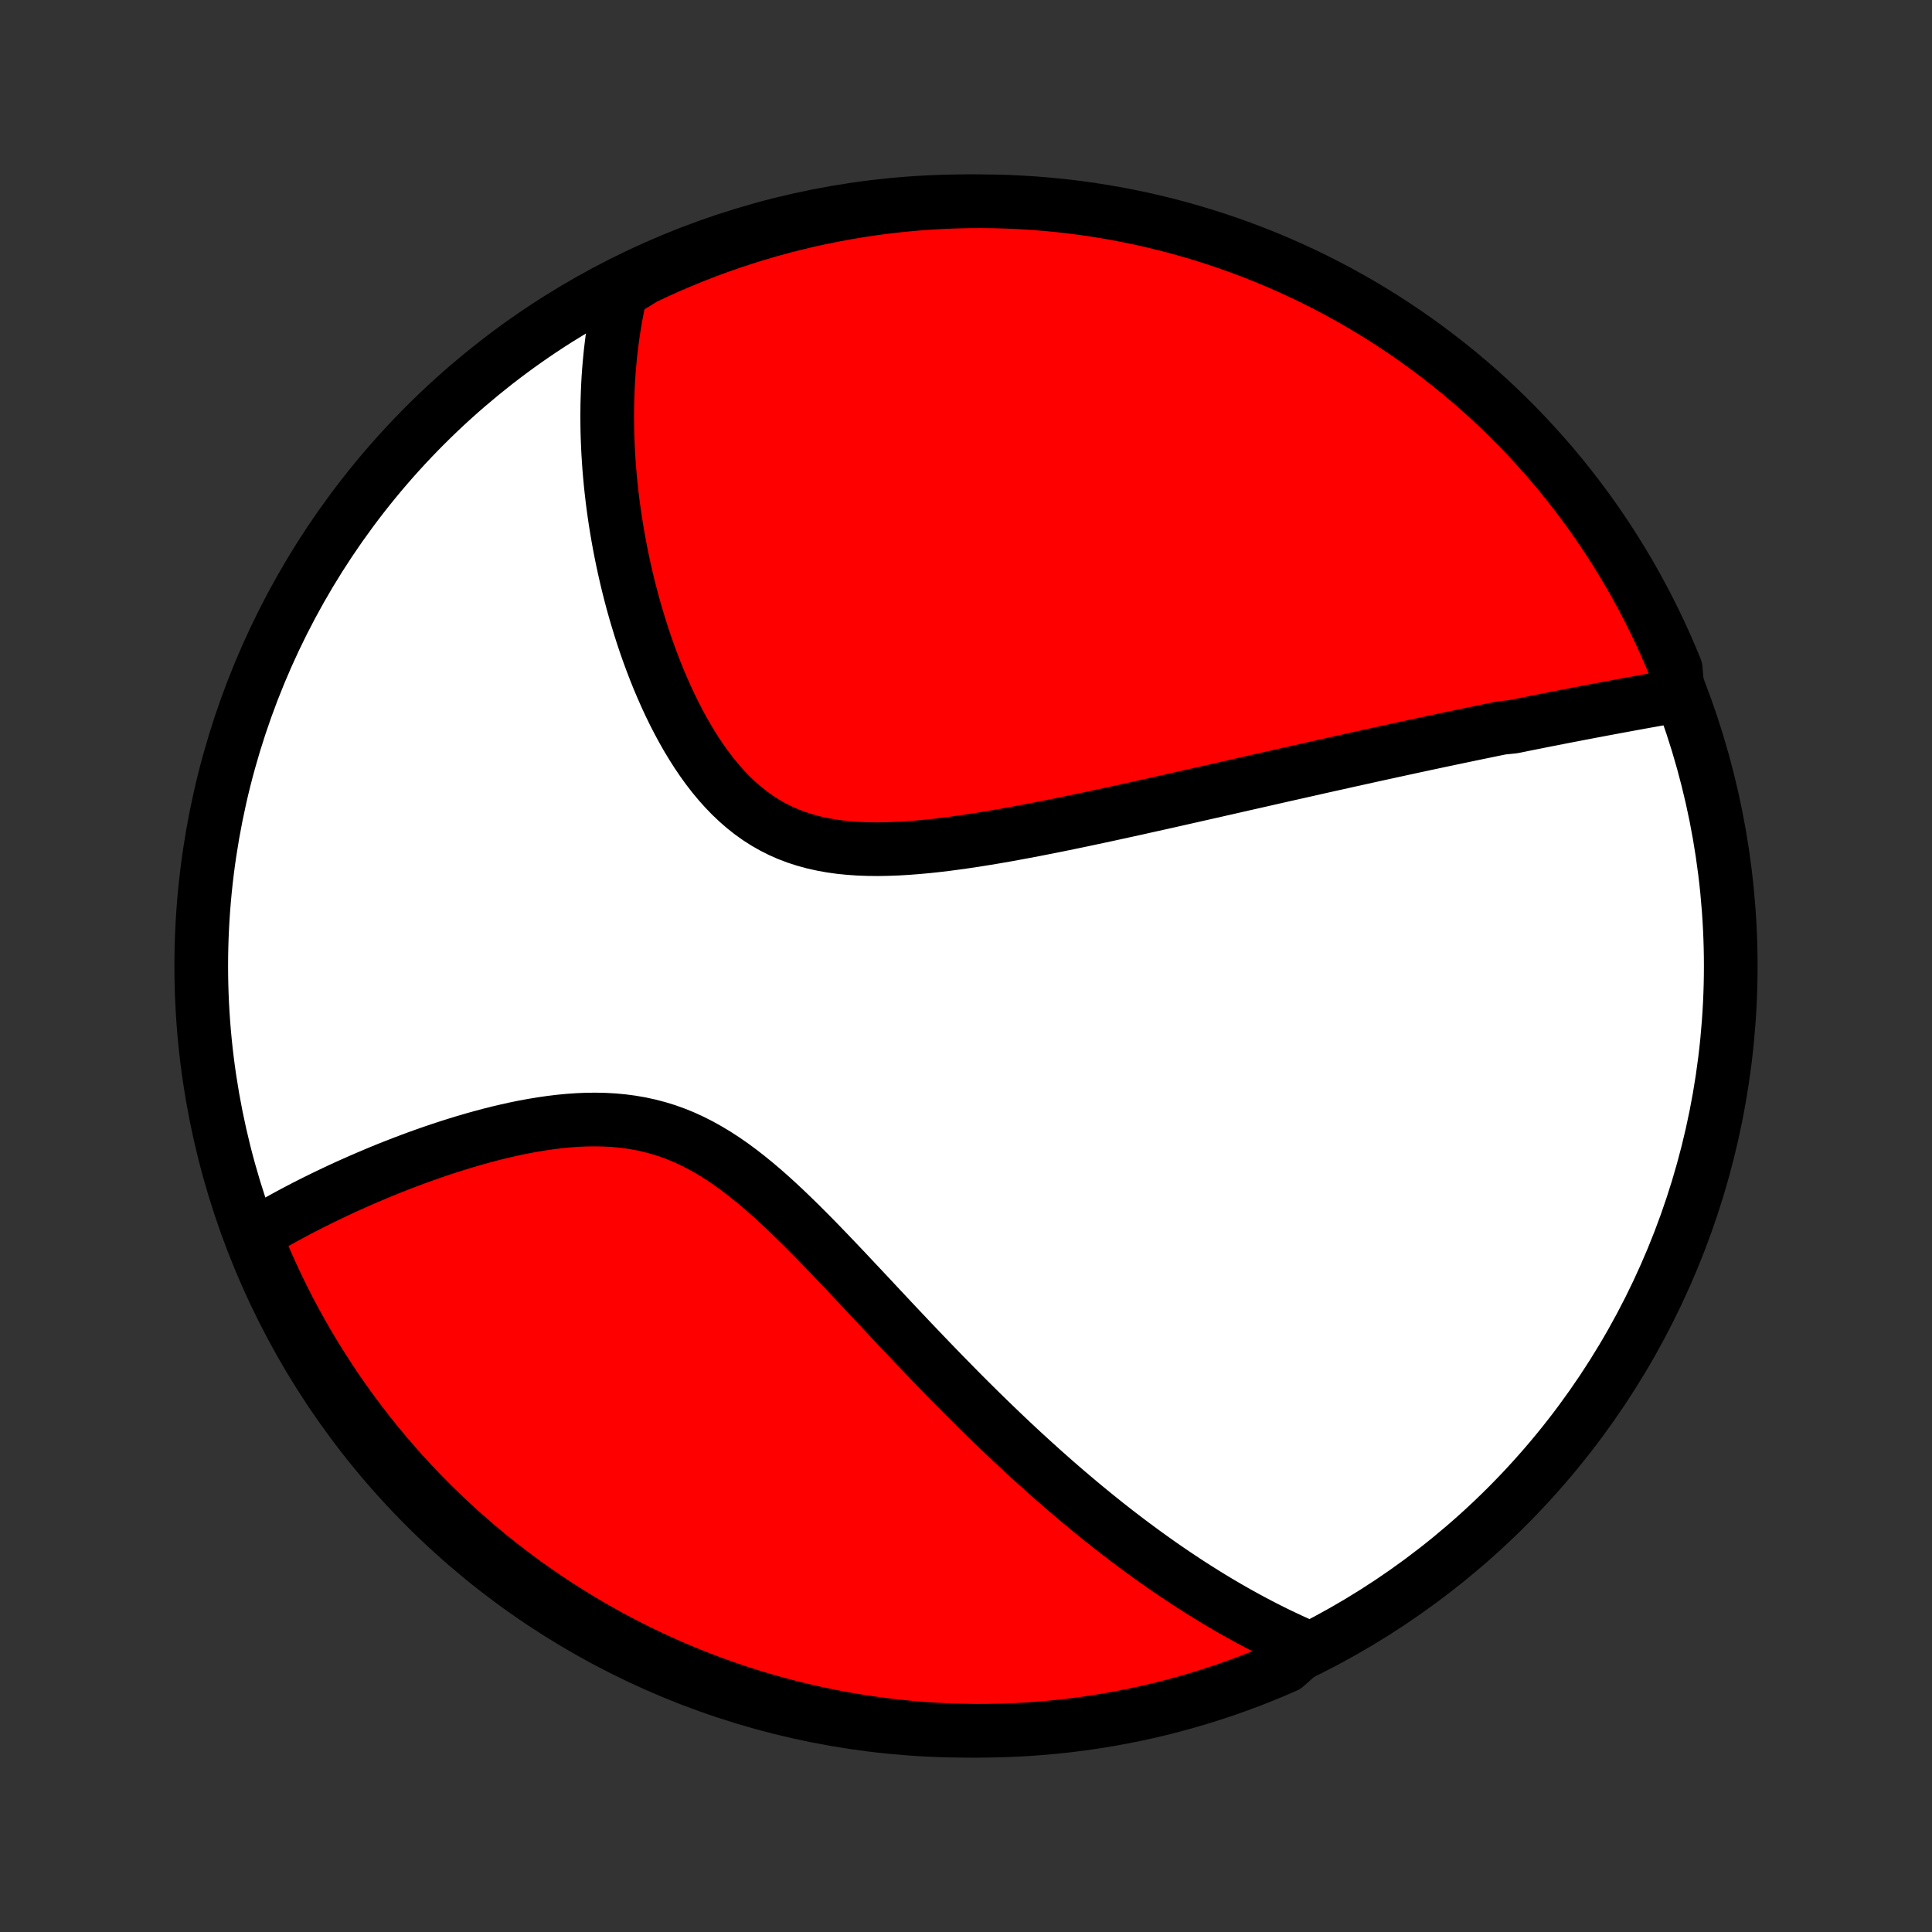 <?xml version="1.0" encoding="utf-8" standalone="no"?>
<!DOCTYPE svg PUBLIC "-//W3C//DTD SVG 1.1//EN"
  "http://www.w3.org/Graphics/SVG/1.1/DTD/svg11.dtd">
<!-- Created with matplotlib (http://matplotlib.org/) -->
<svg height="72pt" version="1.1" viewBox="0 0 72 72" width="72pt" xmlns="http://www.w3.org/2000/svg" xmlns:xlink="http://www.w3.org/1999/xlink">
 <rect x="0" y="0" width="72" height="72" fill="#333333" stroke="none"/>
 <defs>
  <style type="text/css">
*{stroke-linecap:butt;stroke-linejoin:round;}
  </style>
 </defs>
 <g id="figure_1">
  <g id="patch_1">
   <path d="
M0 72
L72 72
L72 0
L0 0
z
" style="fill:none;"/>
  </g>
  <g id="axes_1">
   <g id="PatchCollection_1">
    <defs>
     <path d="
M36 -7.5
C43.558 -7.5 50.808 -10.503 56.153 -15.848
C61.497 -21.192 64.5 -28.442 64.5 -36
C64.5 -43.558 61.497 -50.808 56.153 -56.153
C50.808 -61.497 43.558 -64.5 36 -64.5
C28.442 -64.5 21.192 -61.497 15.848 -56.153
C10.503 -50.808 7.5 -43.558 7.5 -36
C7.5 -28.442 10.503 -21.192 15.848 -15.848
C21.192 -10.503 28.442 -7.5 36 -7.5
z
" id="C0_0_a811fe30f3"/>
     <path d="
M62.538 -46.081
L62.335 -46.045
L62.132 -46.008
L61.929 -45.972
L61.725 -45.936
L61.522 -45.899
L61.319 -45.863
L61.116 -45.826
L60.912 -45.789
L60.709 -45.752
L60.506 -45.714
L60.302 -45.677
L60.099 -45.639
L59.895 -45.601
L59.691 -45.563
L59.487 -45.524
L59.283 -45.486
L59.078 -45.447
L58.874 -45.408
L58.669 -45.368
L58.464 -45.329
L58.258 -45.289
L58.052 -45.249
L57.846 -45.208
L57.639 -45.168
L57.432 -45.127
L57.224 -45.085
L57.015 -45.044
L56.806 -45.002
L56.597 -44.959
L56.387 -44.917
L55.964 -44.874
L55.751 -44.831
L55.538 -44.787
L55.324 -44.743
L55.108 -44.699
L54.892 -44.654
L54.675 -44.609
L54.456 -44.563
L54.237 -44.517
L54.016 -44.471
L53.795 -44.424
L53.571 -44.377
L53.347 -44.329
L53.121 -44.281
L52.894 -44.232
L52.665 -44.183
L52.435 -44.133
L52.203 -44.083
L51.969 -44.032
L51.734 -43.981
L51.497 -43.929
L51.258 -43.877
L51.017 -43.824
L50.774 -43.77
L50.529 -43.716
L50.283 -43.662
L50.034 -43.606
L49.783 -43.55
L49.529 -43.494
L49.274 -43.437
L49.016 -43.379
L48.755 -43.32
L48.492 -43.261
L48.227 -43.201
L47.959 -43.141
L47.689 -43.08
L47.415 -43.018
L47.139 -42.955
L46.861 -42.892
L46.579 -42.828
L46.294 -42.764
L46.007 -42.698
L45.717 -42.632
L45.423 -42.566
L45.127 -42.498
L44.827 -42.431
L44.524 -42.362
L44.218 -42.293
L43.91 -42.223
L43.597 -42.153
L43.282 -42.082
L42.963 -42.011
L42.642 -41.94
L42.317 -41.867
L41.988 -41.795
L41.657 -41.723
L41.323 -41.65
L40.985 -41.577
L40.645 -41.505
L40.302 -41.432
L39.955 -41.36
L39.606 -41.288
L39.255 -41.217
L38.901 -41.147
L38.544 -41.077
L38.185 -41.009
L37.825 -40.942
L37.462 -40.876
L37.098 -40.813
L36.732 -40.752
L36.365 -40.693
L35.998 -40.638
L35.629 -40.586
L35.261 -40.537
L34.892 -40.493
L34.525 -40.454
L34.157 -40.421
L33.792 -40.393
L33.428 -40.372
L33.066 -40.359
L32.708 -40.353
L32.352 -40.357
L32 -40.37
L31.653 -40.394
L31.31 -40.428
L30.973 -40.475
L30.642 -40.535
L30.316 -40.607
L29.998 -40.694
L29.687 -40.794
L29.383 -40.909
L29.087 -41.039
L28.799 -41.184
L28.519 -41.344
L28.247 -41.518
L27.984 -41.706
L27.729 -41.908
L27.482 -42.123
L27.243 -42.35
L27.013 -42.588
L26.79 -42.838
L26.575 -43.097
L26.368 -43.365
L26.168 -43.642
L25.976 -43.926
L25.791 -44.217
L25.612 -44.513
L25.441 -44.814
L25.276 -45.12
L25.117 -45.429
L24.965 -45.741
L24.819 -46.056
L24.679 -46.373
L24.544 -46.691
L24.416 -47.01
L24.293 -47.33
L24.175 -47.65
L24.062 -47.97
L23.955 -48.289
L23.853 -48.608
L23.756 -48.925
L23.663 -49.241
L23.575 -49.556
L23.492 -49.87
L23.413 -50.181
L23.339 -50.49
L23.269 -50.798
L23.203 -51.103
L23.141 -51.406
L23.083 -51.707
L23.029 -52.005
L22.979 -52.301
L22.932 -52.594
L22.889 -52.885
L22.849 -53.173
L22.814 -53.459
L22.781 -53.742
L22.752 -54.023
L22.726 -54.3
L22.703 -54.576
L22.684 -54.848
L22.667 -55.118
L22.654 -55.386
L22.643 -55.651
L22.635 -55.914
L22.631 -56.174
L22.629 -56.431
L22.63 -56.687
L22.633 -56.94
L22.64 -57.19
L22.649 -57.439
L22.66 -57.685
L22.674 -57.929
L22.691 -58.171
L22.711 -58.411
L22.733 -58.649
L22.757 -58.885
L22.785 -59.119
L22.814 -59.351
L22.846 -59.581
L22.881 -59.81
L22.918 -60.037
L22.958 -60.262
L23 -60.485
L23.045 -60.707
L23.092 -60.928
L23.142 -61.146
L23.559 -61.364
L24.008 -61.641
L24.461 -61.854
L24.918 -62.06
L25.378 -62.257
L25.841 -62.447
L26.307 -62.628
L26.776 -62.801
L27.248 -62.966
L27.723 -63.123
L28.2 -63.272
L28.68 -63.412
L29.162 -63.544
L29.646 -63.667
L30.131 -63.783
L30.619 -63.889
L31.108 -63.987
L31.599 -64.077
L32.091 -64.158
L32.584 -64.231
L33.079 -64.295
L33.574 -64.35
L34.07 -64.397
L34.567 -64.435
L35.064 -64.464
L35.561 -64.485
L36.058 -64.497
L36.556 -64.5
L37.053 -64.495
L37.55 -64.481
L38.046 -64.458
L38.542 -64.427
L39.037 -64.386
L39.531 -64.338
L40.024 -64.28
L40.516 -64.215
L41.006 -64.14
L41.495 -64.057
L41.982 -63.965
L42.468 -63.865
L42.951 -63.756
L43.433 -63.639
L43.912 -63.514
L44.388 -63.38
L44.862 -63.238
L45.334 -63.087
L45.802 -62.928
L46.268 -62.761
L46.73 -62.586
L47.189 -62.403
L47.645 -62.212
L48.097 -62.012
L48.546 -61.805
L48.991 -61.59
L49.431 -61.367
L49.868 -61.137
L50.3 -60.898
L50.728 -60.653
L51.152 -60.399
L51.571 -60.139
L51.985 -59.87
L52.395 -59.595
L52.799 -59.312
L53.198 -59.023
L53.592 -58.726
L53.981 -58.422
L54.364 -58.112
L54.742 -57.795
L55.114 -57.471
L55.48 -57.141
L55.84 -56.804
L56.194 -56.461
L56.542 -56.111
L56.883 -55.756
L57.218 -55.394
L57.547 -55.027
L57.87 -54.654
L58.185 -54.275
L58.494 -53.89
L58.796 -53.5
L59.091 -53.105
L59.379 -52.705
L59.66 -52.299
L59.934 -51.889
L60.2 -51.473
L60.459 -51.053
L60.711 -50.629
L60.955 -50.2
L61.191 -49.766
L61.42 -49.328
L61.641 -48.887
L61.854 -48.441
L62.06 -47.992
L62.257 -47.539
L62.447 -47.082
z
" id="C0_1_e71a9178ba"/>
     <path d="
M48.711 -10.611
L48.507 -10.699
L48.304 -10.789
L48.102 -10.881
L47.901 -10.975
L47.701 -11.07
L47.502 -11.167
L47.303 -11.266
L47.105 -11.367
L46.908 -11.469
L46.711 -11.572
L46.515 -11.678
L46.319 -11.785
L46.123 -11.893
L45.928 -12.004
L45.734 -12.116
L45.539 -12.23
L45.345 -12.345
L45.15 -12.463
L44.956 -12.582
L44.762 -12.703
L44.568 -12.826
L44.374 -12.95
L44.18 -13.076
L43.986 -13.205
L43.791 -13.335
L43.596 -13.467
L43.401 -13.601
L43.206 -13.737
L43.01 -13.876
L42.814 -14.016
L42.618 -14.158
L42.421 -14.303
L42.223 -14.449
L42.025 -14.598
L41.827 -14.749
L41.627 -14.902
L41.427 -15.058
L41.226 -15.216
L41.025 -15.377
L40.822 -15.54
L40.619 -15.706
L40.415 -15.874
L40.21 -16.044
L40.004 -16.218
L39.796 -16.394
L39.588 -16.573
L39.379 -16.754
L39.168 -16.939
L38.957 -17.126
L38.744 -17.317
L38.53 -17.51
L38.315 -17.706
L38.098 -17.905
L37.88 -18.108
L37.661 -18.313
L37.44 -18.522
L37.218 -18.734
L36.995 -18.949
L36.77 -19.167
L36.543 -19.389
L36.315 -19.614
L36.086 -19.842
L35.855 -20.073
L35.623 -20.308
L35.389 -20.546
L35.153 -20.787
L34.916 -21.031
L34.677 -21.278
L34.437 -21.528
L34.195 -21.782
L33.951 -22.038
L33.706 -22.297
L33.459 -22.558
L33.211 -22.822
L32.961 -23.089
L32.71 -23.357
L32.457 -23.628
L32.202 -23.9
L31.945 -24.173
L31.687 -24.448
L31.428 -24.723
L31.166 -24.999
L30.903 -25.274
L30.638 -25.549
L30.372 -25.823
L30.103 -26.095
L29.833 -26.365
L29.56 -26.632
L29.286 -26.896
L29.009 -27.155
L28.73 -27.41
L28.449 -27.658
L28.165 -27.899
L27.878 -28.133
L27.589 -28.358
L27.297 -28.574
L27.002 -28.779
L26.703 -28.973
L26.401 -29.155
L26.096 -29.325
L25.788 -29.481
L25.476 -29.624
L25.161 -29.752
L24.842 -29.866
L24.521 -29.965
L24.197 -30.05
L23.87 -30.121
L23.54 -30.178
L23.209 -30.222
L22.876 -30.253
L22.542 -30.272
L22.207 -30.279
L21.872 -30.276
L21.536 -30.262
L21.201 -30.239
L20.866 -30.207
L20.533 -30.167
L20.201 -30.119
L19.87 -30.065
L19.542 -30.005
L19.216 -29.939
L18.892 -29.867
L18.572 -29.792
L18.254 -29.712
L17.94 -29.628
L17.629 -29.541
L17.322 -29.451
L17.018 -29.358
L16.718 -29.263
L16.422 -29.166
L16.13 -29.067
L15.842 -28.966
L15.558 -28.864
L15.279 -28.761
L15.003 -28.656
L14.732 -28.551
L14.465 -28.445
L14.202 -28.338
L13.944 -28.23
L13.69 -28.122
L13.44 -28.014
L13.194 -27.905
L12.952 -27.797
L12.714 -27.688
L12.481 -27.578
L12.251 -27.469
L12.026 -27.36
L11.804 -27.251
L11.586 -27.142
L11.372 -27.033
L11.162 -26.924
L10.956 -26.815
L10.753 -26.706
L10.553 -26.597
L10.358 -26.489
L10.165 -26.38
L9.976 -26.272
L9.791 -26.164
L9.609 -26.056
L9.524 -25.948
L9.712 -25.452
L9.908 -24.991
L10.112 -24.534
L10.324 -24.081
L10.544 -23.631
L10.771 -23.184
L11.007 -22.742
L11.249 -22.304
L11.5 -21.87
L11.758 -21.44
L12.023 -21.015
L12.296 -20.594
L12.575 -20.178
L12.862 -19.766
L13.156 -19.36
L13.457 -18.959
L13.765 -18.563
L14.079 -18.172
L14.4 -17.787
L14.728 -17.407
L15.062 -17.033
L15.403 -16.664
L15.75 -16.302
L16.103 -15.945
L16.462 -15.595
L16.827 -15.251
L17.198 -14.913
L17.575 -14.582
L17.957 -14.257
L18.345 -13.938
L18.738 -13.627
L19.137 -13.322
L19.54 -13.024
L19.949 -12.734
L20.362 -12.45
L20.78 -12.173
L21.203 -11.904
L21.631 -11.642
L22.062 -11.388
L22.498 -11.141
L22.938 -10.901
L23.382 -10.669
L23.83 -10.445
L24.282 -10.229
L24.737 -10.021
L25.196 -9.82
L25.658 -9.627
L26.123 -9.443
L26.591 -9.266
L27.062 -9.098
L27.535 -8.938
L28.012 -8.786
L28.49 -8.642
L28.971 -8.507
L29.454 -8.38
L29.939 -8.262
L30.426 -8.152
L30.915 -8.05
L31.405 -7.957
L31.897 -7.873
L32.39 -7.797
L32.884 -7.73
L33.379 -7.671
L33.874 -7.621
L34.37 -7.579
L34.867 -7.547
L35.364 -7.523
L35.862 -7.507
L36.359 -7.5
L36.857 -7.502
L37.354 -7.513
L37.85 -7.532
L38.346 -7.56
L38.842 -7.597
L39.336 -7.642
L39.83 -7.696
L40.322 -7.758
L40.813 -7.83
L41.302 -7.909
L41.79 -7.998
L42.276 -8.094
L42.761 -8.2
L43.243 -8.313
L43.723 -8.436
L44.2 -8.566
L44.675 -8.705
L45.148 -8.853
L45.618 -9.008
L46.084 -9.172
L46.548 -9.344
L47.008 -9.524
L47.466 -9.712
L47.919 -9.908
z
" id="C0_2_b4978f7a1c"/>
    </defs>
    <g clip-path="url(#p1bffca34e9)">
     <use style="fill:#ffffff;stroke:#000000;stroke-width:2.0;" x="0.0" xlink:href="#C0_0_a811fe30f3" y="72.0"/>
    </g>
    <g clip-path="url(#p1bffca34e9)">
     <use style="fill:#ff0000;stroke:#000000;stroke-width:2.0;" x="0.0" xlink:href="#C0_1_e71a9178ba" y="72.0"/>
    </g>
    <g clip-path="url(#p1bffca34e9)">
     <use style="fill:#ff0000;stroke:#000000;stroke-width:2.0;" x="0.0" xlink:href="#C0_2_b4978f7a1c" y="72.0"/>
    </g>
   </g>
  </g>
 </g>
 <defs>
  <clipPath id="p1bffca34e9">
   <rect height="72.0" width="72.0" x="0.0" y="0.0"/>
  </clipPath>
 </defs>
</svg>
